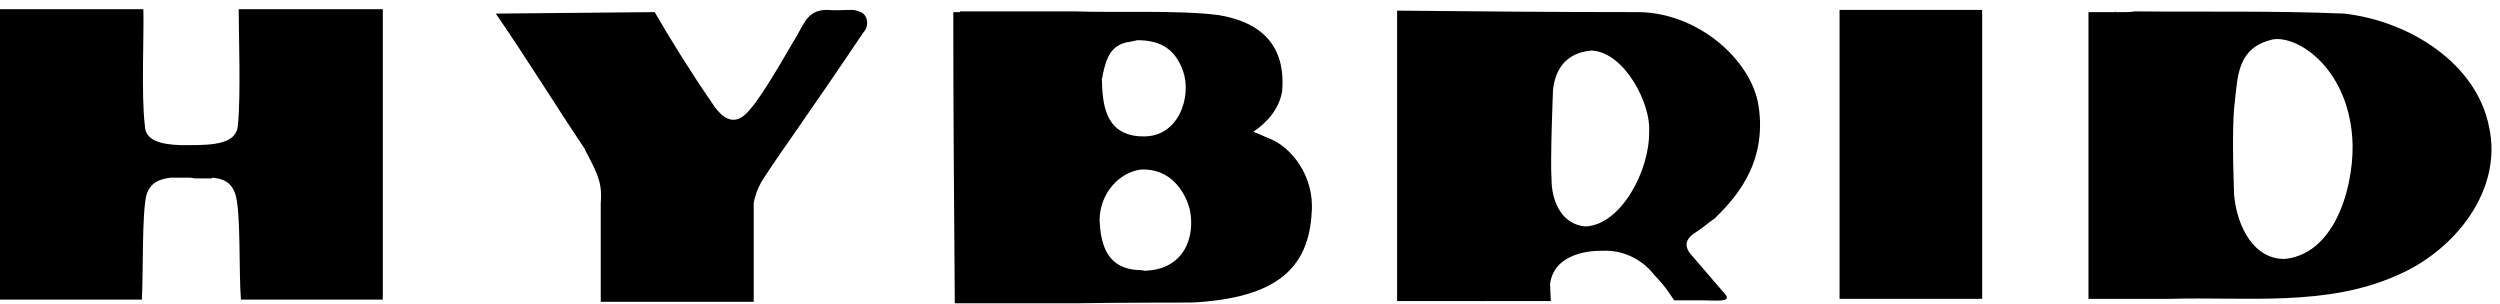 <svg width="255" height="31" viewBox="0 0 255 31" fill="none" xmlns="http://www.w3.org/2000/svg">
<path d="M39.045 0.935L24.347 0.935C24.347 3.347 24.573 9.754 24.271 12.694C24.196 14.729 21.709 14.804 19.146 14.804H18.392C16.432 14.729 14.774 14.352 14.774 12.769C14.397 9.829 14.698 3.347 14.623 0.935L0 0.935L0 30.558H14.472C14.623 27.467 14.472 21.965 14.925 19.93C15.302 18.648 16.206 18.271 17.412 18.121C17.864 18.121 18.467 18.121 19.146 18.121C19.372 18.121 19.598 18.121 19.824 18.196H21.633C21.633 18.196 21.633 18.121 21.558 18.121C22.839 18.196 23.668 18.648 24.045 19.93C24.573 21.965 24.347 27.467 24.573 30.558L39.045 30.558V0.935Z" fill="black"/>
<path d="M84.341 1.01C82.23 1.01 82.004 2.593 80.874 4.327C79.291 7.04 77.255 10.583 75.974 11.714C74.768 12.769 73.637 12.091 72.582 10.432C70.547 7.492 68.436 4.101 66.778 1.236L50.572 1.387C53.738 5.985 56.602 10.658 59.693 15.256V15.332C61.125 17.97 61.426 18.874 61.276 20.759V30.784H76.879V20.683C77.105 19.402 77.783 18.347 77.783 18.347C77.783 18.347 79.366 15.935 80.346 14.578C82.909 10.884 85.773 6.739 88.034 3.347C88.713 2.668 88.562 1.387 87.582 1.161C87.205 1.01 87.054 1.01 86.602 1.01C86.602 1.01 85.095 1.085 84.341 1.01Z" fill="black"/>
<path d="M97.386 30.935H109.748C114.195 30.859 121.582 30.859 121.582 30.859C130.175 30.407 133.492 27.392 133.793 21.663C134.095 17.97 131.683 14.879 129.271 14.05C128.743 13.824 128.291 13.598 127.839 13.447C129.271 12.467 130.477 11.111 130.778 9.302C131.155 4.779 128.819 2.291 124.296 1.538C120.15 1.01 113.668 1.312 109.597 1.161L97.914 1.161V1.236H97.236C97.236 11.035 97.311 20.834 97.386 30.633V30.935ZM116.155 13.899C112.612 13.598 112.462 10.432 112.386 8.02C112.462 7.869 112.462 7.869 112.462 7.719C112.839 5.834 113.366 4.477 115.326 4.251L116.004 4.101C118.567 4.101 119.924 5.156 120.678 7.266C121.582 9.829 120.226 14.201 116.306 13.899H116.155ZM116.08 27.543C113.14 27.392 112.236 25.281 112.16 22.342C112.236 19.703 114.12 17.593 116.381 17.291C120.452 17.141 121.356 21.362 121.356 21.362C121.959 24.226 120.753 27.543 116.683 27.618C116.683 27.618 116.683 27.543 116.08 27.543Z" fill="black"/>
<path d="M172.353 25.809C171.6 24.754 172.353 24.151 172.73 23.849C173.71 23.246 174.238 22.719 174.916 22.266C176.65 20.533 180.343 16.915 179.363 10.734C178.61 6.06 173.032 1.085 166.7 1.236C158.409 1.236 150.796 1.161 142.504 1.085V30.709L151.625 30.709L151.7 30.633C151.7 30.633 151.7 30.709 151.625 30.709H158.183L158.107 28.975C158.559 25.357 163.384 25.583 163.384 25.583C165.946 25.432 167.755 26.864 168.509 27.769C168.66 27.995 169.414 28.749 169.64 29.05C170.017 29.503 170.77 30.633 170.77 30.633H173.71C174.841 30.633 176.574 30.859 176.047 30.105L172.353 25.809ZM161.725 23.096C159.012 22.869 158.258 20.08 158.258 18.347C158.107 16.387 158.409 9.151 158.409 9.151C158.635 7.116 159.69 5.382 162.328 5.156C165.72 5.307 168.434 10.658 168.208 13.447C168.283 17.367 165.343 22.945 161.725 23.096Z" fill="black"/>
<path d="M202.182 1.01L187.634 1.01V30.482H202.182V1.01Z" fill="black"/>
<path d="M217.698 1.161C217.396 1.236 217.019 1.236 216.643 1.236L213.024 1.236V30.482H221.391C229.155 30.256 237.296 31.312 244.532 28.07C250.487 25.508 255.311 19.327 253.879 12.92C252.597 6.437 245.738 2.141 239.105 1.387C231.944 1.085 224.859 1.236 217.698 1.161ZM215.738 1.161H215.813C215.813 1.161 215.813 1.161 215.738 1.236V1.161ZM239.934 14.05C240.236 18.121 238.577 25.809 233.075 26.412C229.984 26.488 228.175 23.246 227.874 19.854C227.723 15.558 227.723 12.015 227.949 10.432C228.251 7.492 228.326 4.854 231.793 4.025C234.281 3.573 239.406 6.814 239.934 14.05Z" fill="black"/>
</svg>
